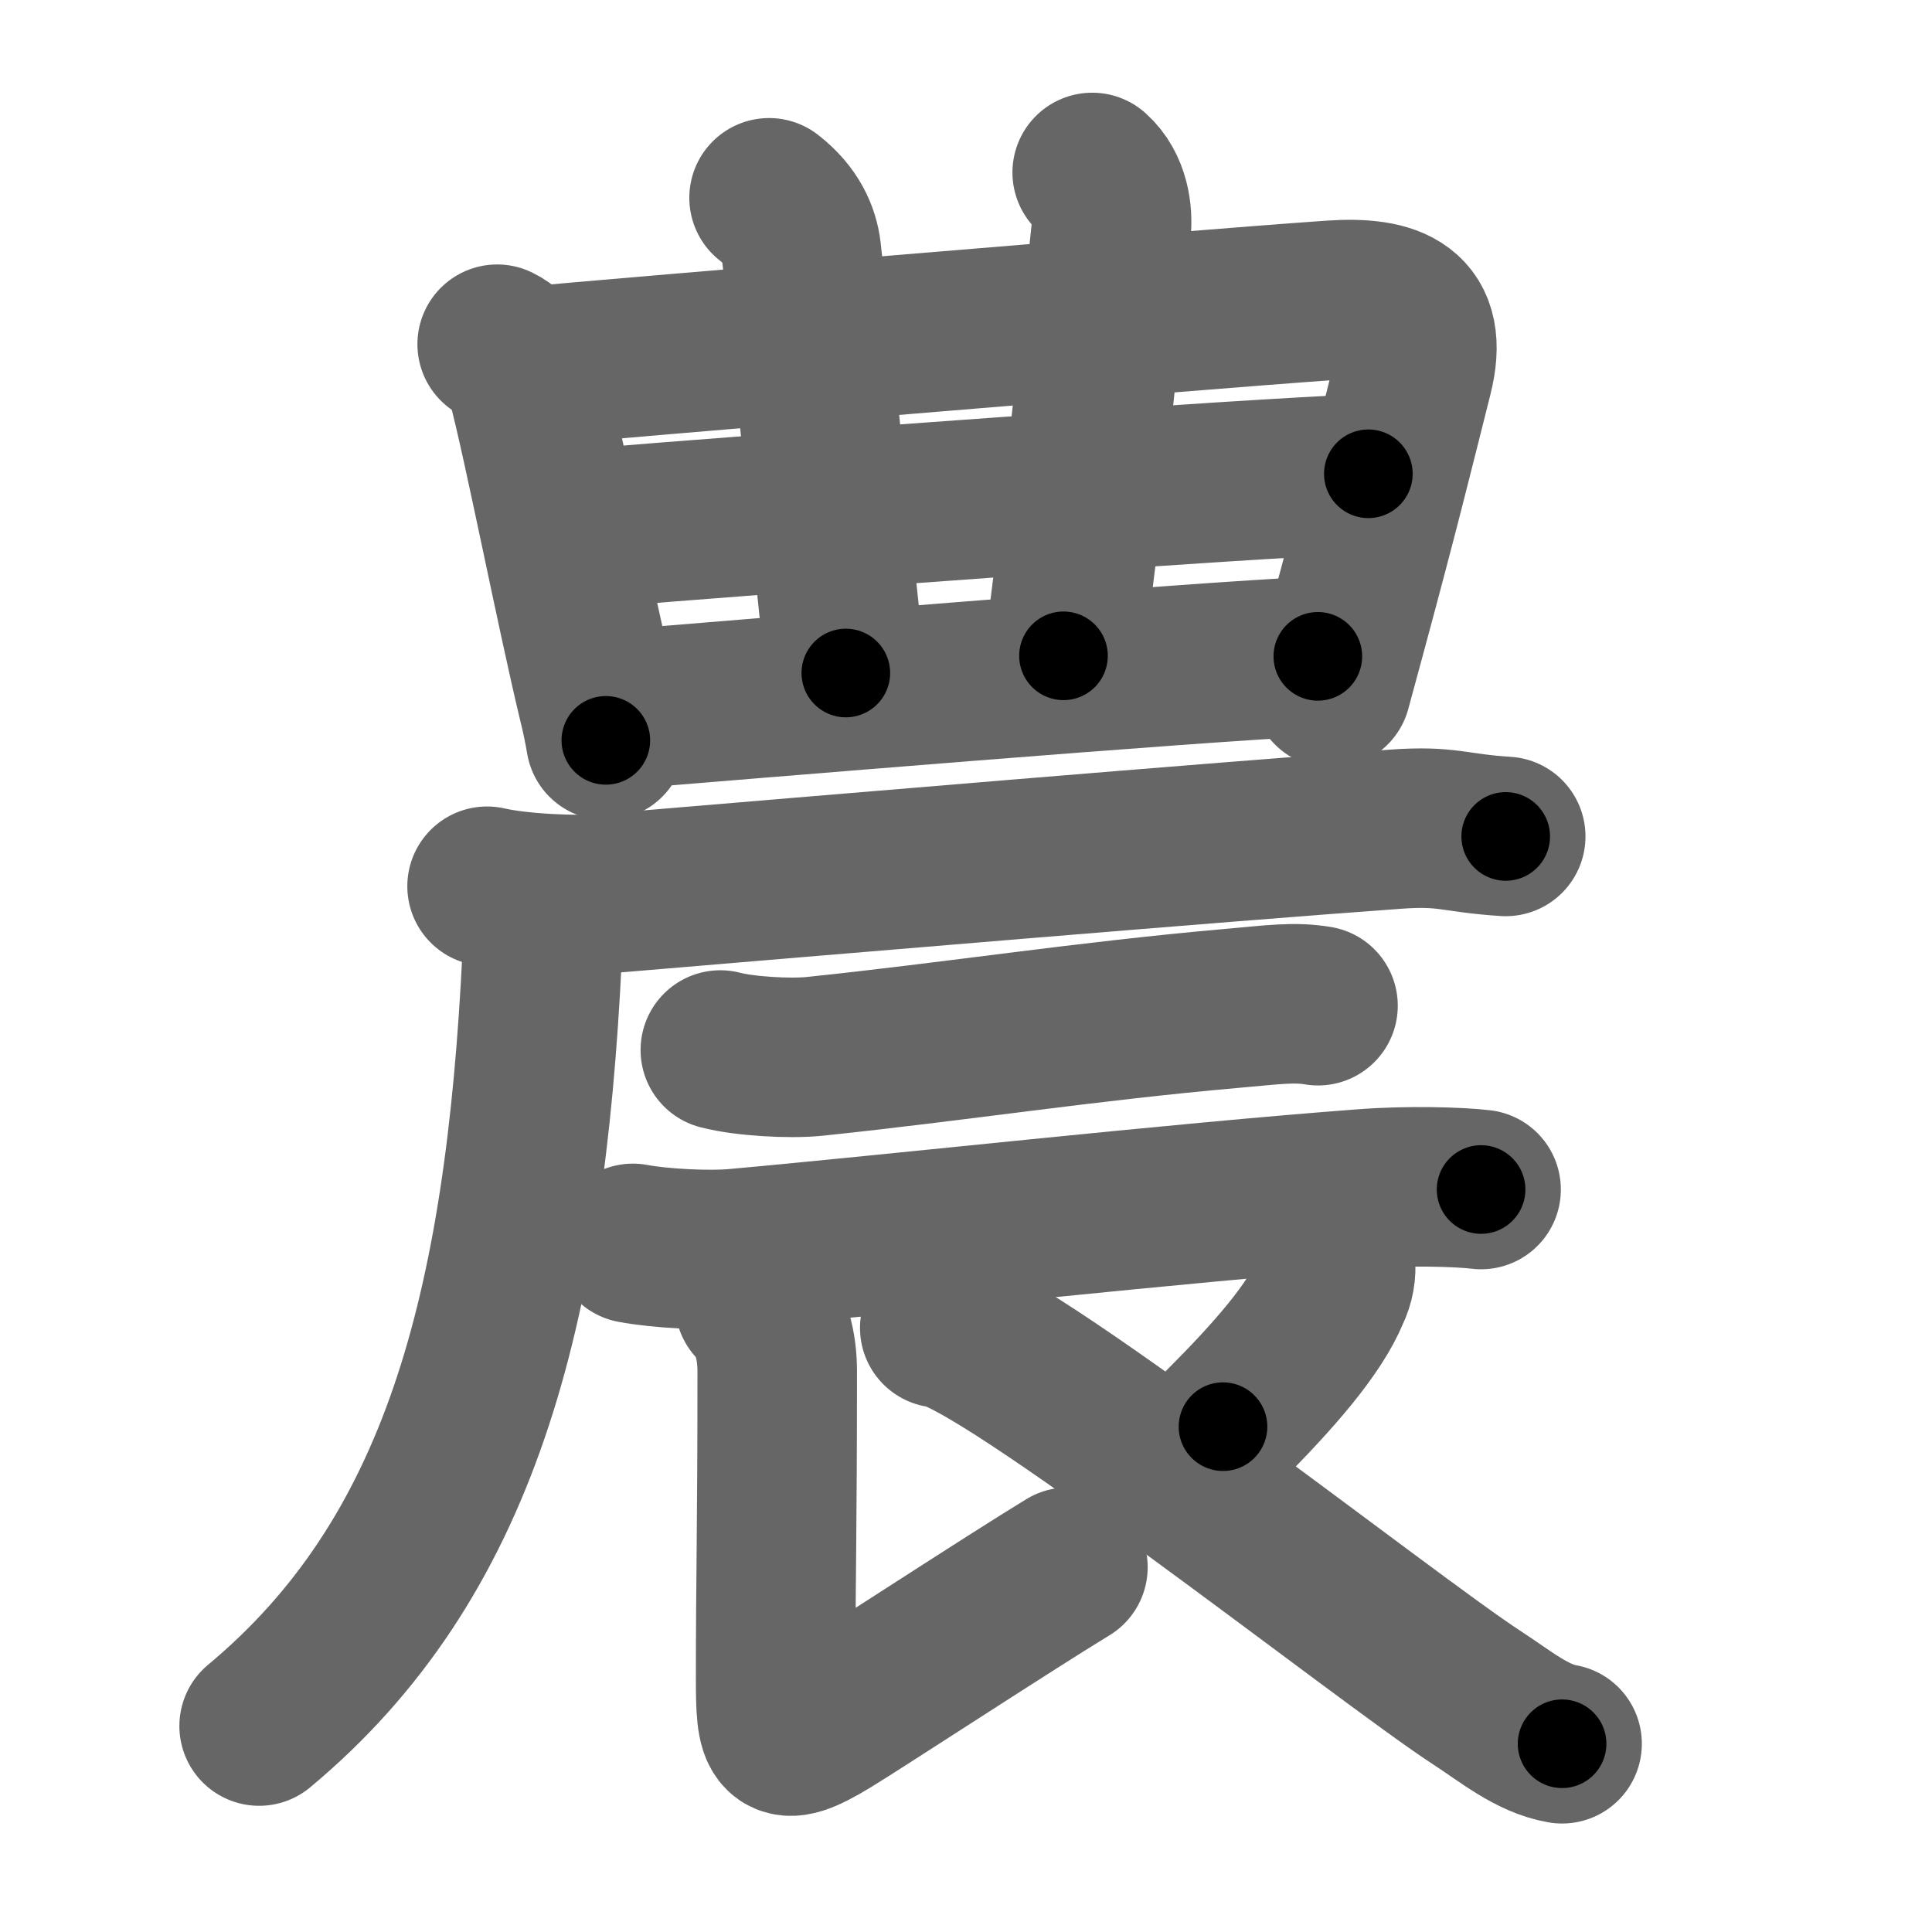<svg xmlns="http://www.w3.org/2000/svg" width="109" height="109" viewBox="0 0 109 109" id="8fb2"><g fill="none" stroke="#666" stroke-width="9" stroke-linecap="round" stroke-linejoin="round"><g><g><g><path d="M28.05,19.42c0.95,0.46,1.52,1.55,1.7,2.21c0.87,3.25,2.75,12.87,3.95,17.86c0.2,0.81,0.35,1.51,0.48,2.28" /><path d="M30.34,20.63c2.95-0.29,36.86-3.14,44.78-3.69c3.46-0.24,5.52,0.59,4.6,4.23c-1.09,4.33-1.87,7.53-3.75,14.48c-0.27,1-0.56,2.06-0.86,3.17" /></g><g><g><g><path d="M43.39,11.16c1.24,0.96,1.71,2.07,1.82,3.02c1.29,11.57,1.29,12.57,2.51,23.79" /></g></g><path d="M61.62,9.73c1,0.89,1.17,2.32,1.07,3.27C61.75,22,61,29.75,60,37" /><g><g><path d="M32.6,29.86C44.38,28.88,70.12,27,77.2,26.73" /></g></g><path d="M34.99,40.03c6.51-0.53,32.56-2.71,39.36-3" /></g></g><g><g><path d="M27.48,50c1.77,0.41,5.02,0.56,6.78,0.41c12.37-1.04,34.5-2.91,44.5-3.63c2.93-0.21,3.22,0.22,6.19,0.41" /><path d="M29.41,50.62c0.8,0.8,1.25,1.88,1.18,3.21C29.62,74.12,25.88,88,14.62,97.38" /></g><path d="M40.64,59.24c1.38,0.36,3.92,0.5,5.3,0.36c8.06-0.84,15.18-1.97,23.58-2.71c2.29-0.2,3.47-0.38,4.84-0.15" /><path d="M35.71,70.15c1.51,0.29,4.29,0.43,5.8,0.29c9.12-0.82,24.8-2.57,35.45-3.37c2.5-0.19,5.34-0.11,6.6,0.04" /><path d="M42.58,73.53c0.95,0.95,1.27,2.47,1.27,3.83c0,9.04-0.09,11.64-0.09,17.27c0,3.5,0.12,4.12,3,2.38c1.9-1.16,10.25-6.62,13.49-8.59" /><path d="M75.34,71.18c0.06,0.59-0.04,1.15-0.3,1.68c-0.86,2.11-3.17,4.76-6.04,7.63" /><path d="M53.02,74.92C56.12,75,78.29,92.51,83.29,95.76c1.69,1.1,3.13,2.32,4.84,2.62" /></g></g></g><g fill="none" stroke="#000" stroke-width="5" stroke-linecap="round" stroke-linejoin="round"><g><g><g><path d="M28.05,19.42c0.95,0.46,1.52,1.55,1.7,2.21c0.87,3.25,2.75,12.87,3.95,17.86c0.2,0.81,0.35,1.51,0.48,2.28" stroke-dasharray="23.489" stroke-dashoffset="23.489"><animate attributeName="stroke-dashoffset" values="23.489;23.489;0" dur="0.235s" fill="freeze" begin="0s;8fb2.click" /></path><path d="M30.34,20.63c2.95-0.29,36.86-3.14,44.78-3.69c3.46-0.24,5.52,0.59,4.6,4.23c-1.09,4.33-1.87,7.53-3.75,14.48c-0.27,1-0.56,2.06-0.86,3.17" stroke-dasharray="71.11" stroke-dashoffset="71.11"><animate attributeName="stroke-dashoffset" values="71.11" fill="freeze" begin="8fb2.click" /><animate attributeName="stroke-dashoffset" values="71.11;71.11;0" keyTimes="0;0.305;1" dur="0.77s" fill="freeze" begin="0s;8fb2.click" /></path></g><g><g><g><path d="M43.39,11.16c1.24,0.96,1.71,2.07,1.82,3.02c1.29,11.57,1.29,12.57,2.51,23.79" stroke-dasharray="27.548" stroke-dashoffset="27.548"><animate attributeName="stroke-dashoffset" values="27.548" fill="freeze" begin="8fb2.click" /><animate attributeName="stroke-dashoffset" values="27.548;27.548;0" keyTimes="0;0.737;1" dur="1.045s" fill="freeze" begin="0s;8fb2.click" /></path></g></g><path d="M61.62,9.73c1,0.89,1.17,2.32,1.07,3.27C61.75,22,61,29.75,60,37" stroke-dasharray="27.721" stroke-dashoffset="27.721"><animate attributeName="stroke-dashoffset" values="27.721" fill="freeze" begin="8fb2.click" /><animate attributeName="stroke-dashoffset" values="27.721;27.721;0" keyTimes="0;0.79;1" dur="1.322s" fill="freeze" begin="0s;8fb2.click" /></path><g><g><path d="M32.6,29.86C44.38,28.88,70.12,27,77.2,26.73" stroke-dasharray="44.712" stroke-dashoffset="44.712"><animate attributeName="stroke-dashoffset" values="44.712" fill="freeze" begin="8fb2.click" /><animate attributeName="stroke-dashoffset" values="44.712;44.712;0" keyTimes="0;0.747;1" dur="1.769s" fill="freeze" begin="0s;8fb2.click" /></path></g></g><path d="M34.99,40.03c6.51-0.53,32.56-2.71,39.36-3" stroke-dasharray="39.476" stroke-dashoffset="39.476"><animate attributeName="stroke-dashoffset" values="39.476" fill="freeze" begin="8fb2.click" /><animate attributeName="stroke-dashoffset" values="39.476;39.476;0" keyTimes="0;0.817;1" dur="2.164s" fill="freeze" begin="0s;8fb2.click" /></path></g></g><g><g><path d="M27.48,50c1.77,0.41,5.02,0.56,6.78,0.41c12.37-1.04,34.5-2.91,44.5-3.63c2.93-0.21,3.22,0.22,6.19,0.41" stroke-dasharray="57.678" stroke-dashoffset="57.678"><animate attributeName="stroke-dashoffset" values="57.678" fill="freeze" begin="8fb2.click" /><animate attributeName="stroke-dashoffset" values="57.678;57.678;0" keyTimes="0;0.789;1" dur="2.741s" fill="freeze" begin="0s;8fb2.click" /></path><path d="M29.41,50.62c0.8,0.8,1.25,1.88,1.18,3.21C29.62,74.12,25.88,88,14.62,97.38" stroke-dasharray="51.371" stroke-dashoffset="51.371"><animate attributeName="stroke-dashoffset" values="51.371" fill="freeze" begin="8fb2.click" /><animate attributeName="stroke-dashoffset" values="51.371;51.371;0" keyTimes="0;0.842;1" dur="3.255s" fill="freeze" begin="0s;8fb2.click" /></path></g><path d="M40.64,59.24c1.38,0.36,3.92,0.5,5.3,0.36c8.06-0.84,15.18-1.97,23.58-2.71c2.29-0.2,3.47-0.38,4.84-0.15" stroke-dasharray="33.926" stroke-dashoffset="33.926"><animate attributeName="stroke-dashoffset" values="33.926" fill="freeze" begin="8fb2.click" /><animate attributeName="stroke-dashoffset" values="33.926;33.926;0" keyTimes="0;0.906;1" dur="3.594s" fill="freeze" begin="0s;8fb2.click" /></path><path d="M35.71,70.15c1.51,0.29,4.29,0.43,5.8,0.29c9.12-0.82,24.8-2.57,35.45-3.37c2.5-0.19,5.34-0.11,6.6,0.04" stroke-dasharray="48.04" stroke-dashoffset="48.04"><animate attributeName="stroke-dashoffset" values="48.04" fill="freeze" begin="8fb2.click" /><animate attributeName="stroke-dashoffset" values="48.04;48.04;0" keyTimes="0;0.882;1" dur="4.074s" fill="freeze" begin="0s;8fb2.click" /></path><path d="M42.58,73.53c0.95,0.95,1.27,2.47,1.27,3.83c0,9.04-0.09,11.64-0.09,17.27c0,3.5,0.12,4.12,3,2.38c1.9-1.16,10.25-6.62,13.49-8.59" stroke-dasharray="43.475" stroke-dashoffset="43.475"><animate attributeName="stroke-dashoffset" values="43.475" fill="freeze" begin="8fb2.click" /><animate attributeName="stroke-dashoffset" values="43.475;43.475;0" keyTimes="0;0.904;1" dur="4.509s" fill="freeze" begin="0s;8fb2.click" /></path><path d="M75.34,71.18c0.06,0.59-0.04,1.15-0.3,1.68c-0.86,2.11-3.17,4.76-6.04,7.63" stroke-dasharray="11.514" stroke-dashoffset="11.514"><animate attributeName="stroke-dashoffset" values="11.514" fill="freeze" begin="8fb2.click" /><animate attributeName="stroke-dashoffset" values="11.514;11.514;0" keyTimes="0;0.975;1" dur="4.624s" fill="freeze" begin="0s;8fb2.click" /></path><path d="M53.02,74.92C56.12,75,78.29,92.51,83.29,95.76c1.69,1.1,3.13,2.32,4.84,2.62" stroke-dasharray="42.383" stroke-dashoffset="42.383"><animate attributeName="stroke-dashoffset" values="42.383" fill="freeze" begin="8fb2.click" /><animate attributeName="stroke-dashoffset" values="42.383;42.383;0" keyTimes="0;0.916;1" dur="5.048s" fill="freeze" begin="0s;8fb2.click" /></path></g></g></g></svg>